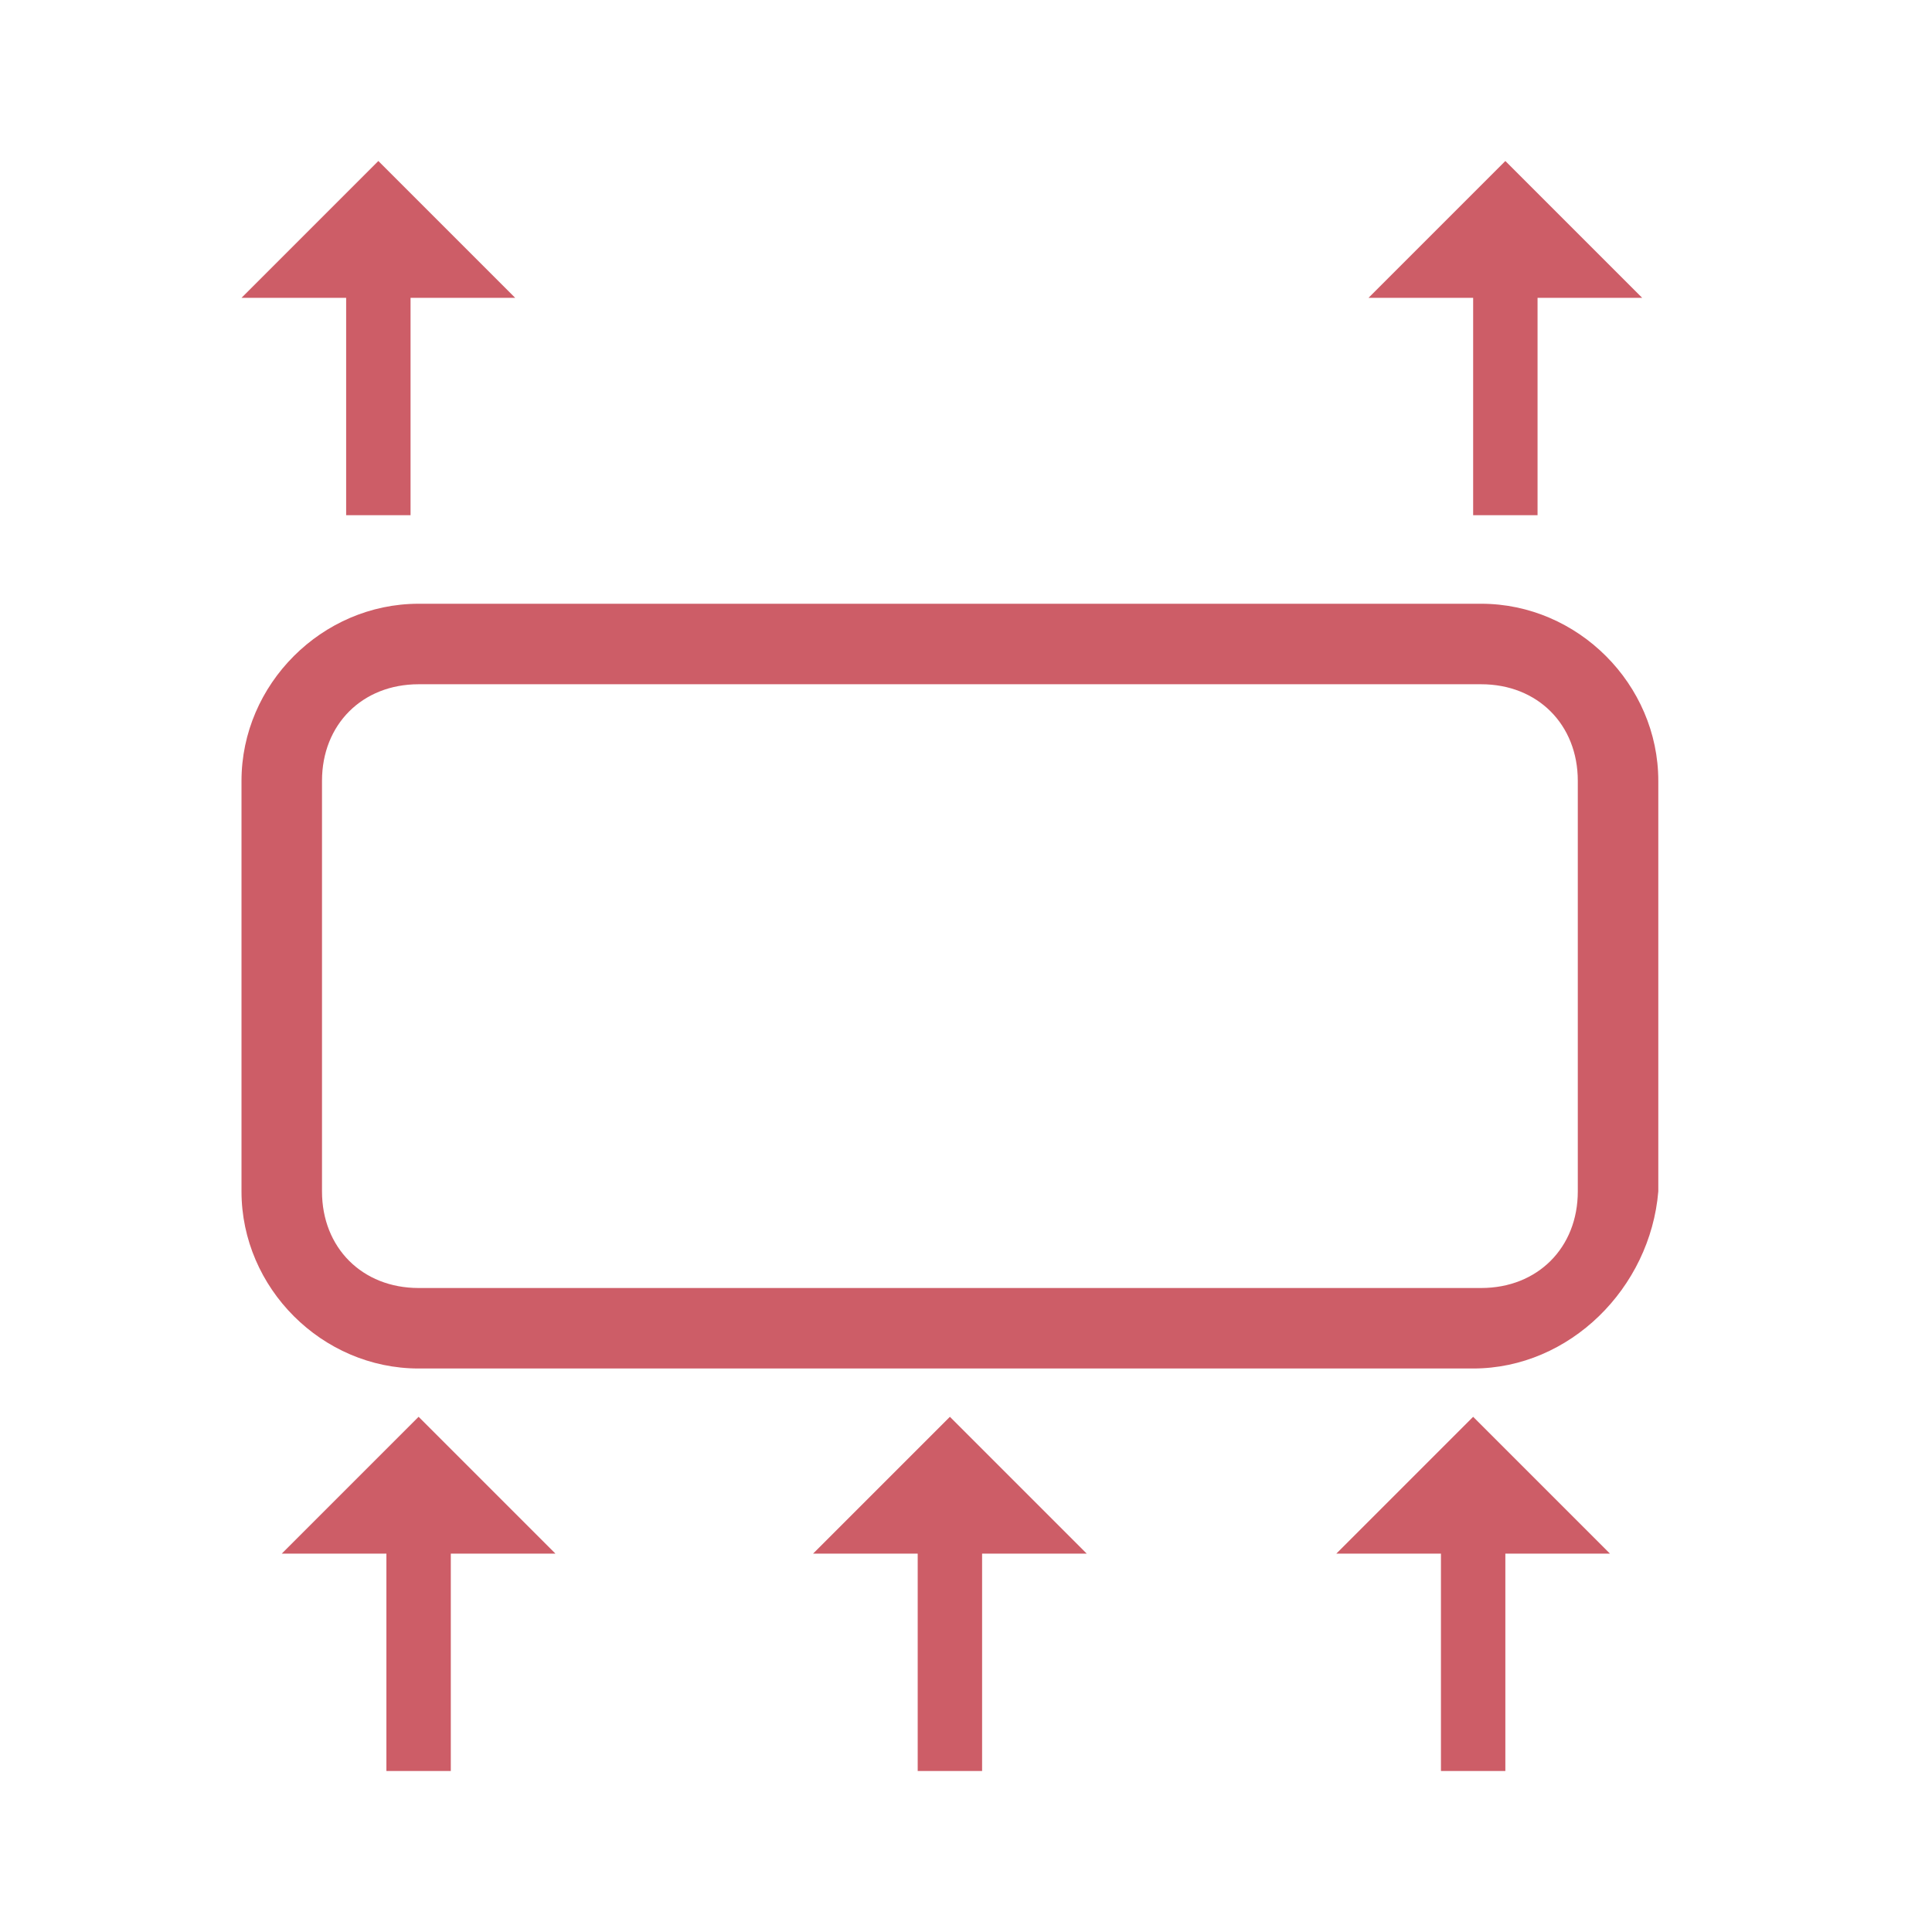 <svg width="24" height="24" viewBox="0 0 24 24" fill="none" xmlns="http://www.w3.org/2000/svg">
<path d="M10.1 19.3H11.4V22H12.2V19.3H13.5L11.8 17.6L10.1 19.3Z" fill="#CD5D67"/>
<path d="M3.5 19.3H4.8V22H5.6V19.3H6.9L5.2 17.6L3.5 19.3Z" fill="#CD5D67"/>
<path d="M16.6 19.3H17.9V22H18.7V19.3H20L18.3 17.6L16.6 19.3Z" fill="#CD5D67"/>
<path d="M3 3.7H4.3V6.4H5.1V3.7H6.4L4.7 2L3 3.7Z" fill="#CD5D67"/>
<path d="M17 3.7H18.3V6.4H19.1V3.7H20.4L18.7 2L17 3.7Z" fill="#CD5D67"/>
<path d="M18.3 17H5.2C4 17 3 16 3 14.8V9.7C3 8.5 4 7.5 5.2 7.5H18.4C19.6 7.5 20.6 8.5 20.6 9.7V14.8C20.5 16 19.5 17 18.3 17ZM5.2 8.5C4.5 8.5 4 9 4 9.7V14.8C4 15.5 4.5 16 5.2 16H18.4C19.1 16 19.6 15.5 19.6 14.8V9.7C19.6 9 19.1 8.5 18.4 8.5H5.2Z" fill="#CD5D67"/>
</svg>
